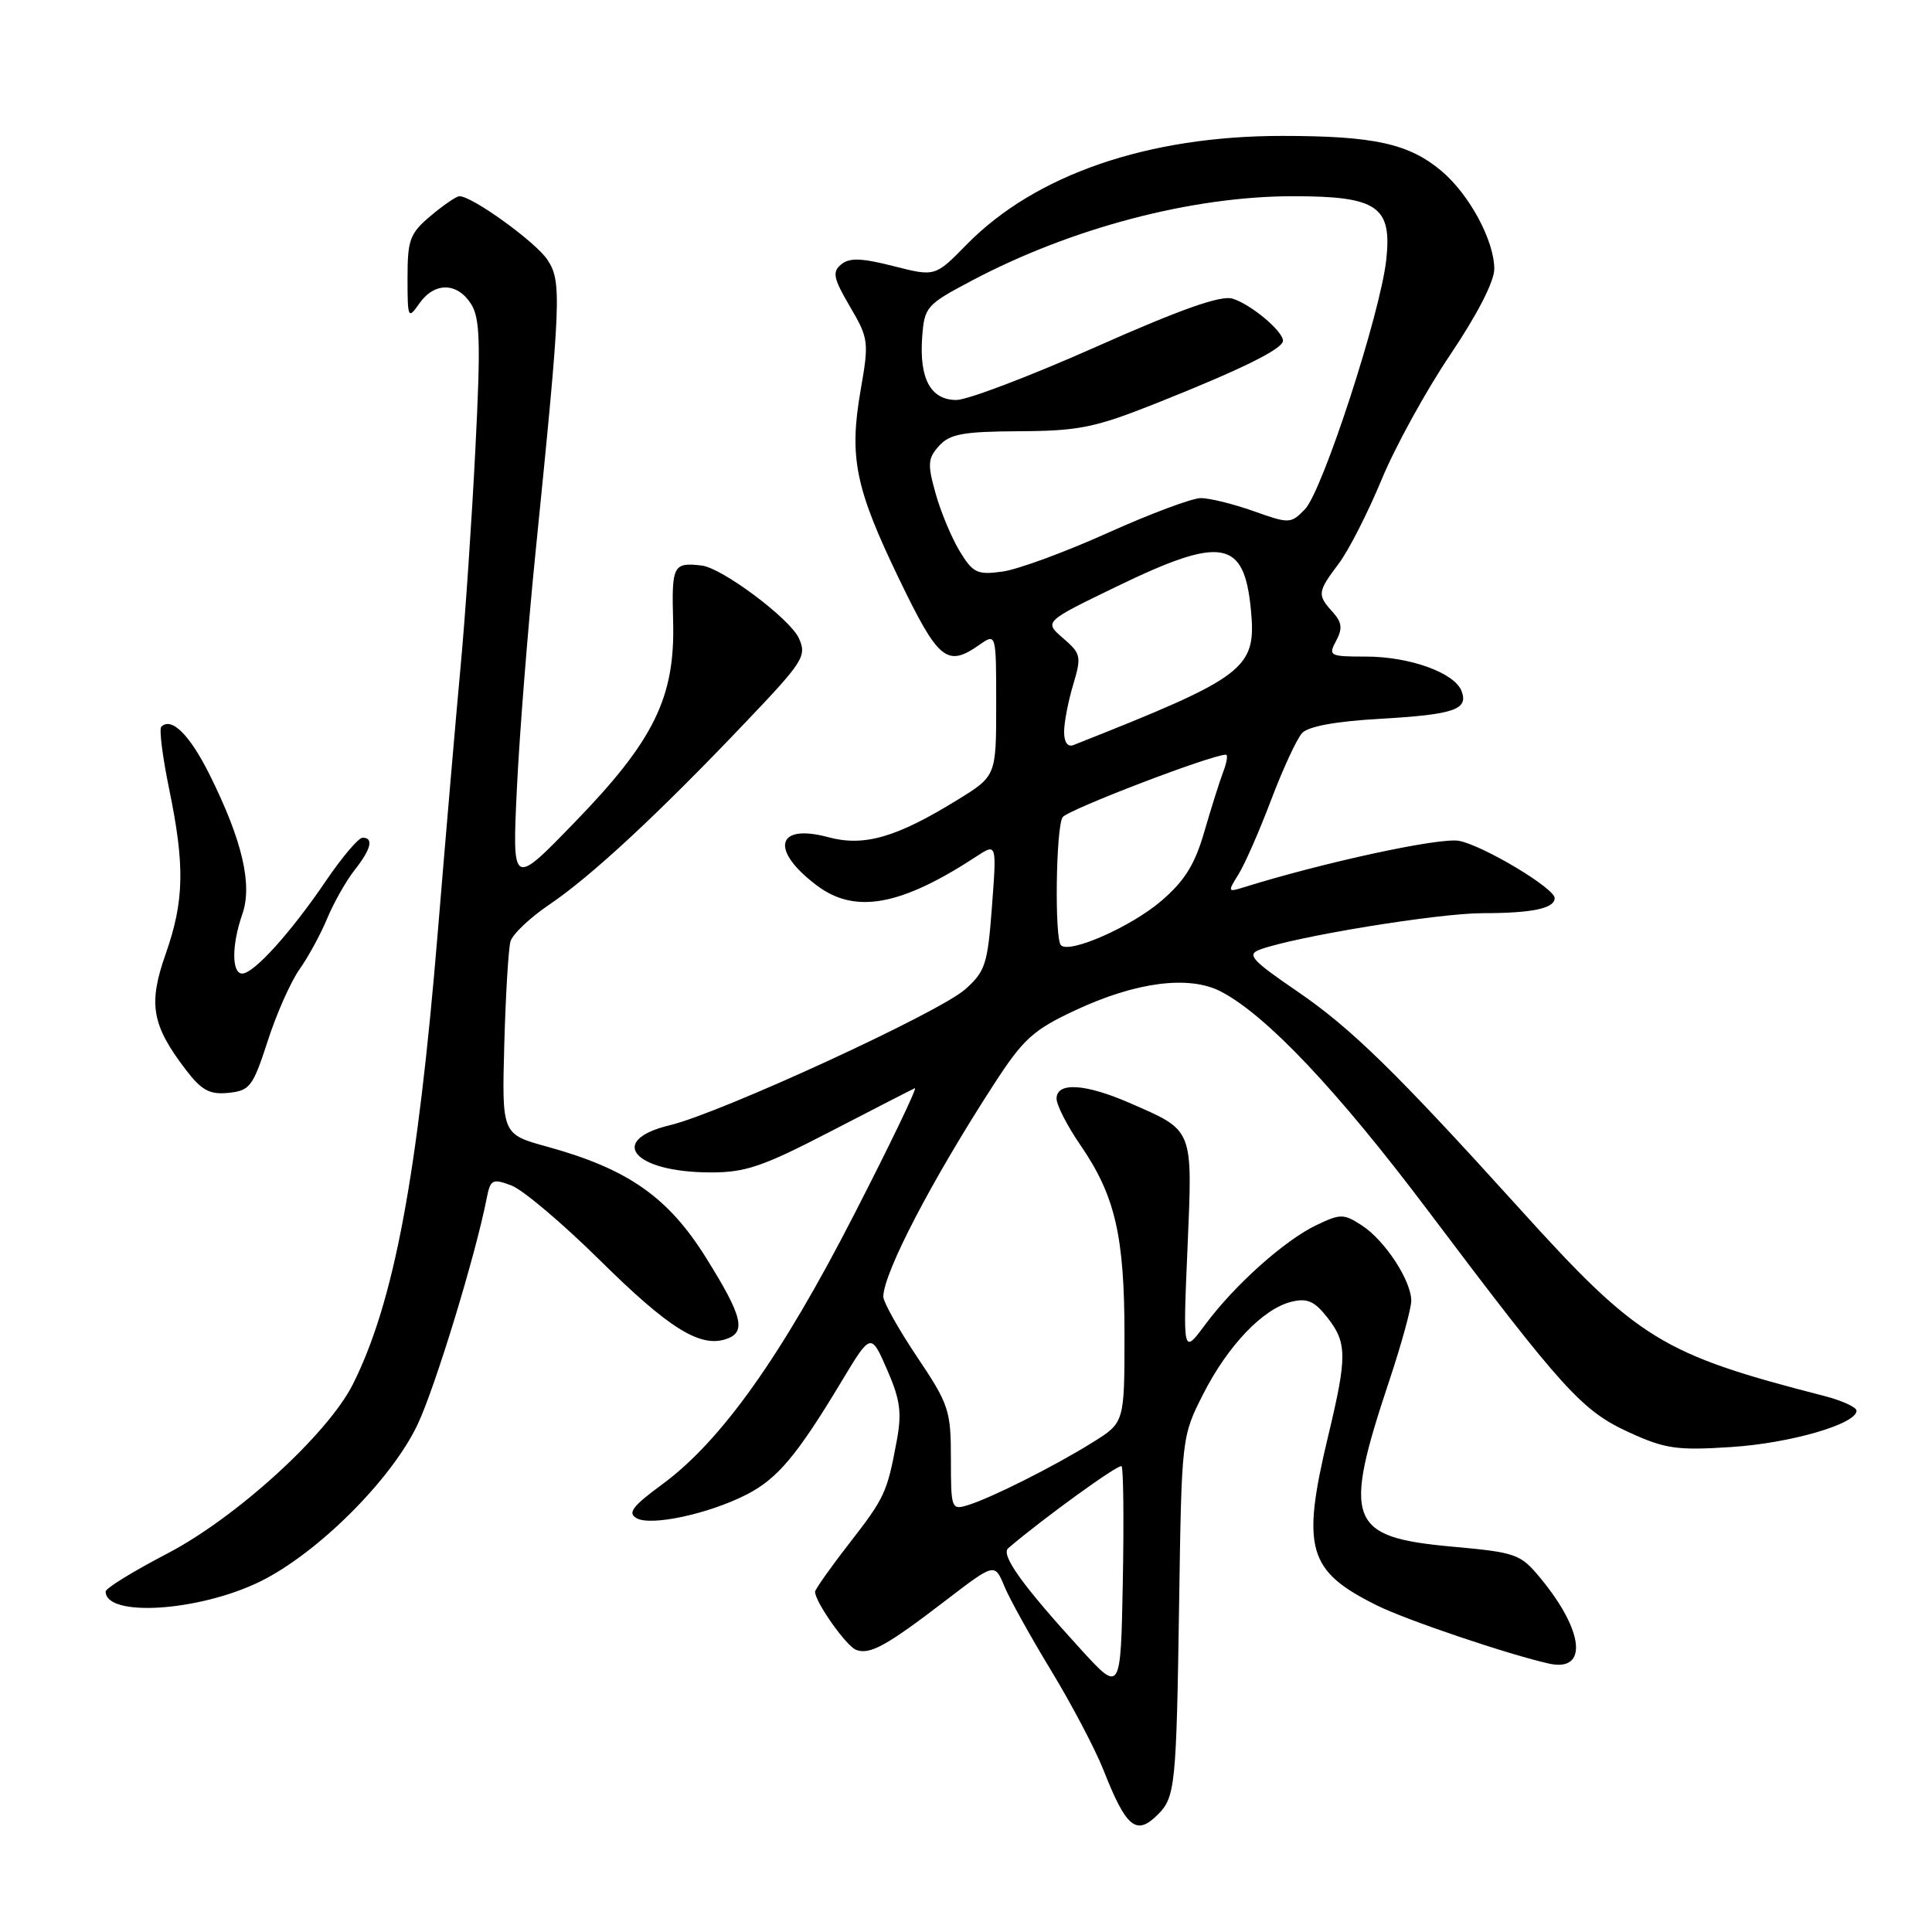<?xml version="1.0" encoding="UTF-8" standalone="no"?>
<!DOCTYPE svg PUBLIC "-//W3C//DTD SVG 1.1//EN" "http://www.w3.org/Graphics/SVG/1.1/DTD/svg11.dtd" >
<svg xmlns="http://www.w3.org/2000/svg" xmlns:xlink="http://www.w3.org/1999/xlink" version="1.1" viewBox="0 0 256 256">
 <g >
 <path fill="currentColor"
d=" M 153.43 240.43 C 155.73 238.13 155.88 236.60 156.24 212.44 C 156.57 190.48 156.58 190.35 159.41 184.76 C 162.68 178.31 167.34 173.42 171.12 172.49 C 173.20 171.98 174.17 172.40 175.87 174.56 C 178.50 177.91 178.52 179.72 176.01 190.19 C 172.40 205.23 173.25 208.18 182.50 212.75 C 186.47 214.71 199.96 219.26 205.27 220.44 C 210.45 221.58 209.90 216.11 204.13 209.13 C 201.48 205.91 200.93 205.71 192.44 204.94 C 178.62 203.68 177.85 201.64 184.12 182.85 C 185.70 178.10 187.00 173.37 187.00 172.35 C 186.99 169.69 183.53 164.39 180.49 162.40 C 178.06 160.81 177.63 160.81 174.48 162.31 C 170.23 164.33 163.59 170.27 159.71 175.50 C 156.74 179.50 156.74 179.50 157.35 165.38 C 158.03 149.35 158.24 149.88 149.62 146.12 C 143.77 143.58 140.00 143.36 140.00 145.57 C 140.00 146.43 141.41 149.19 143.14 151.70 C 147.76 158.42 149.00 163.75 149.00 176.91 C 149.00 188.50 149.00 188.50 144.75 191.14 C 139.68 194.30 131.38 198.47 128.25 199.44 C 126.07 200.11 126.00 199.93 126.00 193.31 C 126.00 186.87 125.74 186.09 121.50 179.77 C 119.03 176.08 117.02 172.49 117.04 171.78 C 117.14 168.52 123.52 156.29 131.70 143.67 C 135.58 137.67 136.90 136.48 142.43 133.89 C 150.49 130.11 157.54 129.20 161.75 131.37 C 167.77 134.49 177.17 144.42 189.19 160.38 C 207.11 184.17 209.61 186.93 215.83 189.78 C 220.63 191.98 222.20 192.21 229.38 191.74 C 237.21 191.24 246.00 188.69 246.00 186.93 C 246.00 186.46 244.09 185.59 241.75 184.98 C 220.21 179.45 217.04 177.50 201.38 160.18 C 184.92 141.99 179.04 136.24 171.85 131.33 C 165.84 127.22 165.18 126.48 166.93 125.83 C 171.60 124.10 190.57 121.00 196.47 121.00 C 203.02 121.00 206.00 120.37 206.00 119.00 C 206.00 117.70 196.60 112.07 193.35 111.42 C 190.84 110.92 175.31 114.28 164.55 117.65 C 162.72 118.22 162.69 118.11 164.09 115.88 C 164.92 114.57 166.87 110.12 168.43 106.00 C 169.99 101.88 171.84 97.88 172.54 97.13 C 173.35 96.25 177.06 95.57 182.81 95.25 C 192.69 94.68 194.61 94.03 193.66 91.56 C 192.73 89.14 186.79 87.00 181.00 87.00 C 176.17 87.00 175.98 86.90 177.04 84.92 C 177.92 83.28 177.82 82.46 176.58 81.09 C 174.52 78.81 174.56 78.45 177.39 74.68 C 178.71 72.93 181.26 67.92 183.07 63.55 C 184.88 59.17 188.98 51.72 192.18 46.98 C 195.73 41.71 198.00 37.30 198.00 35.64 C 198.00 31.89 194.70 25.77 191.01 22.66 C 186.69 19.03 182.08 18.01 169.91 18.01 C 152.12 18.00 137.19 23.13 128.10 32.39 C 123.91 36.67 123.91 36.67 118.39 35.26 C 114.14 34.18 112.55 34.13 111.46 35.04 C 110.25 36.03 110.43 36.88 112.62 40.62 C 115.10 44.84 115.16 45.29 114.04 51.68 C 112.49 60.61 113.31 64.65 119.15 76.75 C 124.36 87.54 125.48 88.45 129.78 85.44 C 132.00 83.89 132.00 83.89 132.00 93.36 C 132.00 102.83 132.00 102.83 126.80 106.03 C 118.76 110.98 114.48 112.21 109.74 110.93 C 102.81 109.06 102.00 112.67 108.29 117.37 C 113.34 121.14 119.40 120.02 129.37 113.49 C 132.07 111.72 132.07 111.72 131.44 120.11 C 130.87 127.77 130.56 128.73 127.87 131.11 C 124.35 134.21 95.51 147.48 88.75 149.10 C 80.42 151.10 83.94 155.30 93.99 155.35 C 98.74 155.38 100.96 154.63 110.00 149.95 C 115.78 146.96 120.82 144.37 121.22 144.19 C 121.62 144.00 117.98 151.58 113.13 161.02 C 103.52 179.76 95.54 190.96 87.74 196.69 C 83.80 199.58 83.12 200.49 84.35 201.17 C 86.26 202.25 93.88 200.61 98.92 198.04 C 103.01 195.95 105.61 192.86 111.51 183.04 C 115.40 176.58 115.40 176.58 117.54 181.47 C 119.29 185.48 119.52 187.20 118.82 190.93 C 117.54 197.82 117.25 198.43 112.45 204.62 C 110.00 207.77 108.00 210.61 108.00 210.92 C 108.01 212.28 112.13 218.11 113.43 218.61 C 115.25 219.31 117.45 218.10 125.35 212.04 C 131.80 207.10 131.80 207.10 133.07 210.16 C 133.76 211.84 136.56 216.88 139.28 221.36 C 142.00 225.84 145.11 231.75 146.20 234.50 C 149.24 242.22 150.56 243.30 153.43 240.43 Z  M 34.45 209.57 C 42.06 205.84 51.88 196.06 55.33 188.76 C 57.67 183.82 63.03 166.27 64.49 158.78 C 64.98 156.28 65.25 156.14 67.76 157.08 C 69.27 157.64 74.55 162.11 79.50 167.00 C 88.56 175.96 92.69 178.55 96.13 177.46 C 98.94 176.57 98.44 174.48 93.54 166.64 C 88.52 158.60 83.18 154.88 72.50 151.94 C 66.50 150.29 66.50 150.29 66.82 138.39 C 67.00 131.85 67.37 125.71 67.64 124.75 C 67.91 123.79 70.24 121.58 72.82 119.84 C 78.34 116.11 87.24 107.85 98.71 95.79 C 106.49 87.63 106.93 86.93 105.85 84.56 C 104.67 81.98 95.71 75.27 93.00 74.94 C 89.20 74.49 88.99 74.90 89.19 82.25 C 89.48 92.39 86.69 98.10 76.09 109.02 C 67.87 117.50 67.87 117.50 68.49 104.50 C 68.83 97.35 69.95 83.17 70.98 73.00 C 74.35 39.59 74.44 37.32 72.55 34.44 C 71.01 32.09 62.59 26.00 60.88 26.00 C 60.48 26.00 58.77 27.17 57.08 28.59 C 54.31 30.92 54.00 31.75 54.00 36.81 C 54.00 42.20 54.07 42.35 55.56 40.22 C 57.55 37.37 60.56 37.38 62.40 40.25 C 63.61 42.13 63.71 45.30 62.99 59.50 C 62.52 68.85 61.65 81.67 61.06 88.00 C 60.47 94.33 59.10 110.30 58.01 123.50 C 55.34 155.86 52.19 172.60 46.76 183.42 C 43.43 190.04 31.31 201.09 22.17 205.85 C 17.68 208.19 14.00 210.45 14.00 210.88 C 14.00 214.33 26.35 213.53 34.45 209.57 Z  M 35.47 137.95 C 36.63 134.34 38.53 130.07 39.68 128.45 C 40.83 126.83 42.49 123.79 43.36 121.69 C 44.23 119.60 45.86 116.72 46.97 115.31 C 49.18 112.51 49.55 111.00 48.04 111.00 C 47.51 111.00 45.31 113.59 43.16 116.76 C 38.53 123.58 33.63 129.00 32.10 129.00 C 30.68 129.00 30.69 125.18 32.12 121.10 C 33.47 117.21 32.10 111.35 27.80 102.70 C 25.15 97.37 22.72 94.95 21.37 96.30 C 21.07 96.60 21.54 100.30 22.41 104.53 C 24.51 114.70 24.42 119.39 21.95 126.41 C 19.62 133.03 20.10 135.82 24.60 141.72 C 26.71 144.48 27.76 145.06 30.27 144.81 C 33.11 144.52 33.51 143.99 35.47 137.95 Z  M 143.19 218.52 C 135.47 210.06 132.56 206.02 133.60 205.14 C 138.19 201.21 148.26 193.93 148.61 194.28 C 148.86 194.52 148.93 201.38 148.78 209.53 C 148.50 224.33 148.50 224.33 143.19 218.52 Z  M 140.58 125.25 C 139.72 124.38 139.91 109.69 140.80 108.29 C 141.42 107.32 160.52 100.00 162.44 100.00 C 162.72 100.00 162.57 101.01 162.09 102.25 C 161.62 103.49 160.49 107.07 159.58 110.20 C 158.32 114.57 156.97 116.73 153.85 119.40 C 149.86 122.81 141.73 126.40 140.58 125.25 Z  M 141.00 96.97 C 141.00 95.74 141.54 92.93 142.20 90.73 C 143.32 86.98 143.24 86.61 140.86 84.56 C 138.33 82.38 138.33 82.38 148.02 77.69 C 161.90 70.97 164.86 71.49 165.75 80.78 C 166.50 88.64 165.17 89.65 142.25 98.72 C 141.47 99.03 141.00 98.36 141.00 96.97 Z  M 127.16 73.03 C 126.09 71.26 124.65 67.82 123.97 65.38 C 122.88 61.50 122.94 60.72 124.44 59.07 C 125.86 57.50 127.63 57.18 135.07 57.14 C 142.96 57.10 145.08 56.67 153.25 53.42 C 164.48 48.95 170.00 46.23 170.00 45.15 C 170.00 43.87 165.71 40.29 163.31 39.57 C 161.76 39.10 156.46 40.97 145.25 45.95 C 136.52 49.83 128.19 53.00 126.73 53.00 C 123.33 53.00 121.80 50.20 122.19 44.71 C 122.49 40.65 122.73 40.38 128.78 37.18 C 141.99 30.19 157.96 26.00 171.34 26.00 C 182.50 26.00 184.46 27.34 183.69 34.39 C 182.92 41.51 175.24 65.08 172.91 67.48 C 171.04 69.41 170.84 69.41 166.11 67.73 C 163.43 66.78 160.28 66.00 159.12 66.00 C 157.96 66.00 152.40 68.08 146.76 70.62 C 141.12 73.16 134.84 75.47 132.81 75.74 C 129.49 76.20 128.92 75.92 127.16 73.03 Z "/>
</g>
</svg>